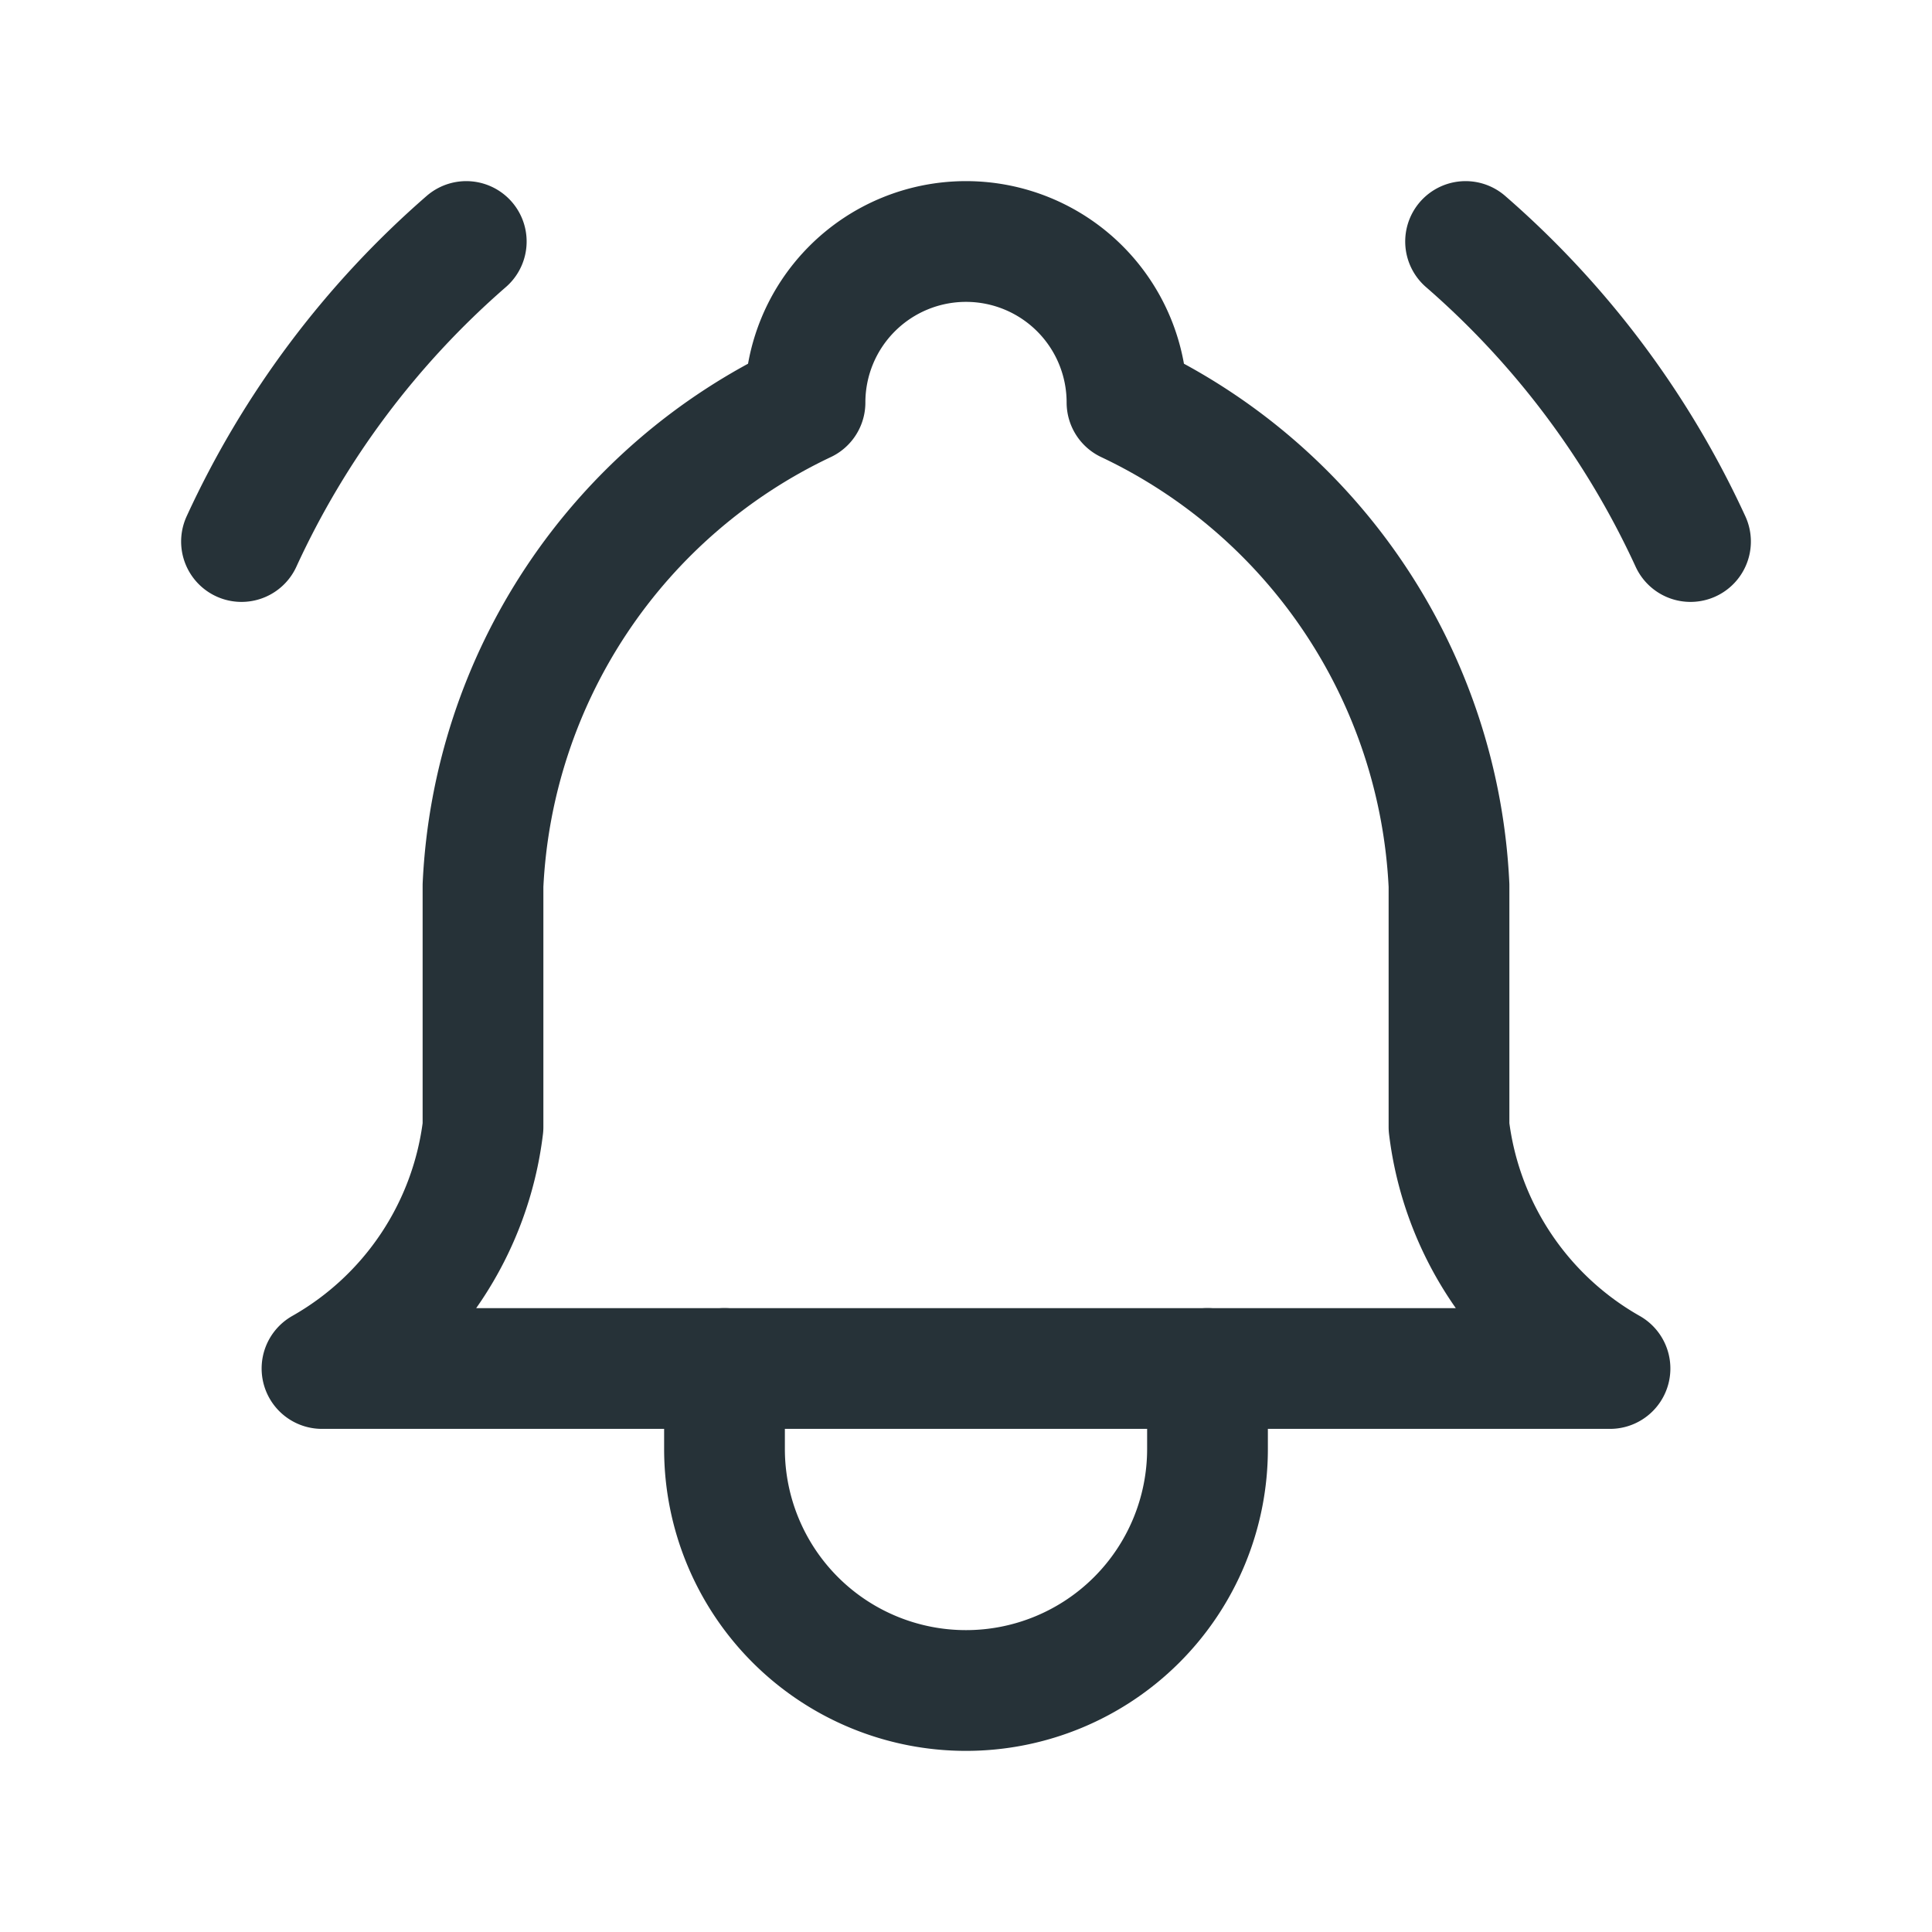 <svg id="Group_12625" data-name="Group 12625" xmlns="http://www.w3.org/2000/svg" width="24" height="24" viewBox="0 0 24 24">
  <path id="Path_14619" data-name="Path 14619" d="M0,0H24V24H0Z" fill="none"/>
  <path id="Path_14620" data-name="Path 14620" d="M10,5a2,2,0,1,1,4,0,7,7,0,0,1,4,6v3a4,4,0,0,0,2,3H4a4,4,0,0,0,2-3V11a7,7,0,0,1,4-6" fill="none" stroke="#263238" stroke-linecap="round" stroke-linejoin="round" stroke-width="1.5"/>
  <path id="Path_14621" data-name="Path 14621" d="M9,17v1a3,3,0,0,0,6,0V17" fill="none" stroke="#263238" stroke-linecap="round" stroke-linejoin="round" stroke-width="1.5"/>
  <path id="Path_14622" data-name="Path 14622" d="M21,6.727A11.05,11.05,0,0,0,18.206,3" fill="none" stroke="#263238" stroke-linecap="round" stroke-linejoin="round" stroke-width="1.5"/>
  <path id="Path_14623" data-name="Path 14623" d="M3,6.727A11.05,11.05,0,0,1,5.792,3" fill="none" stroke="#263238" stroke-linecap="round" stroke-linejoin="round" stroke-width="1.5"/>
</svg>
